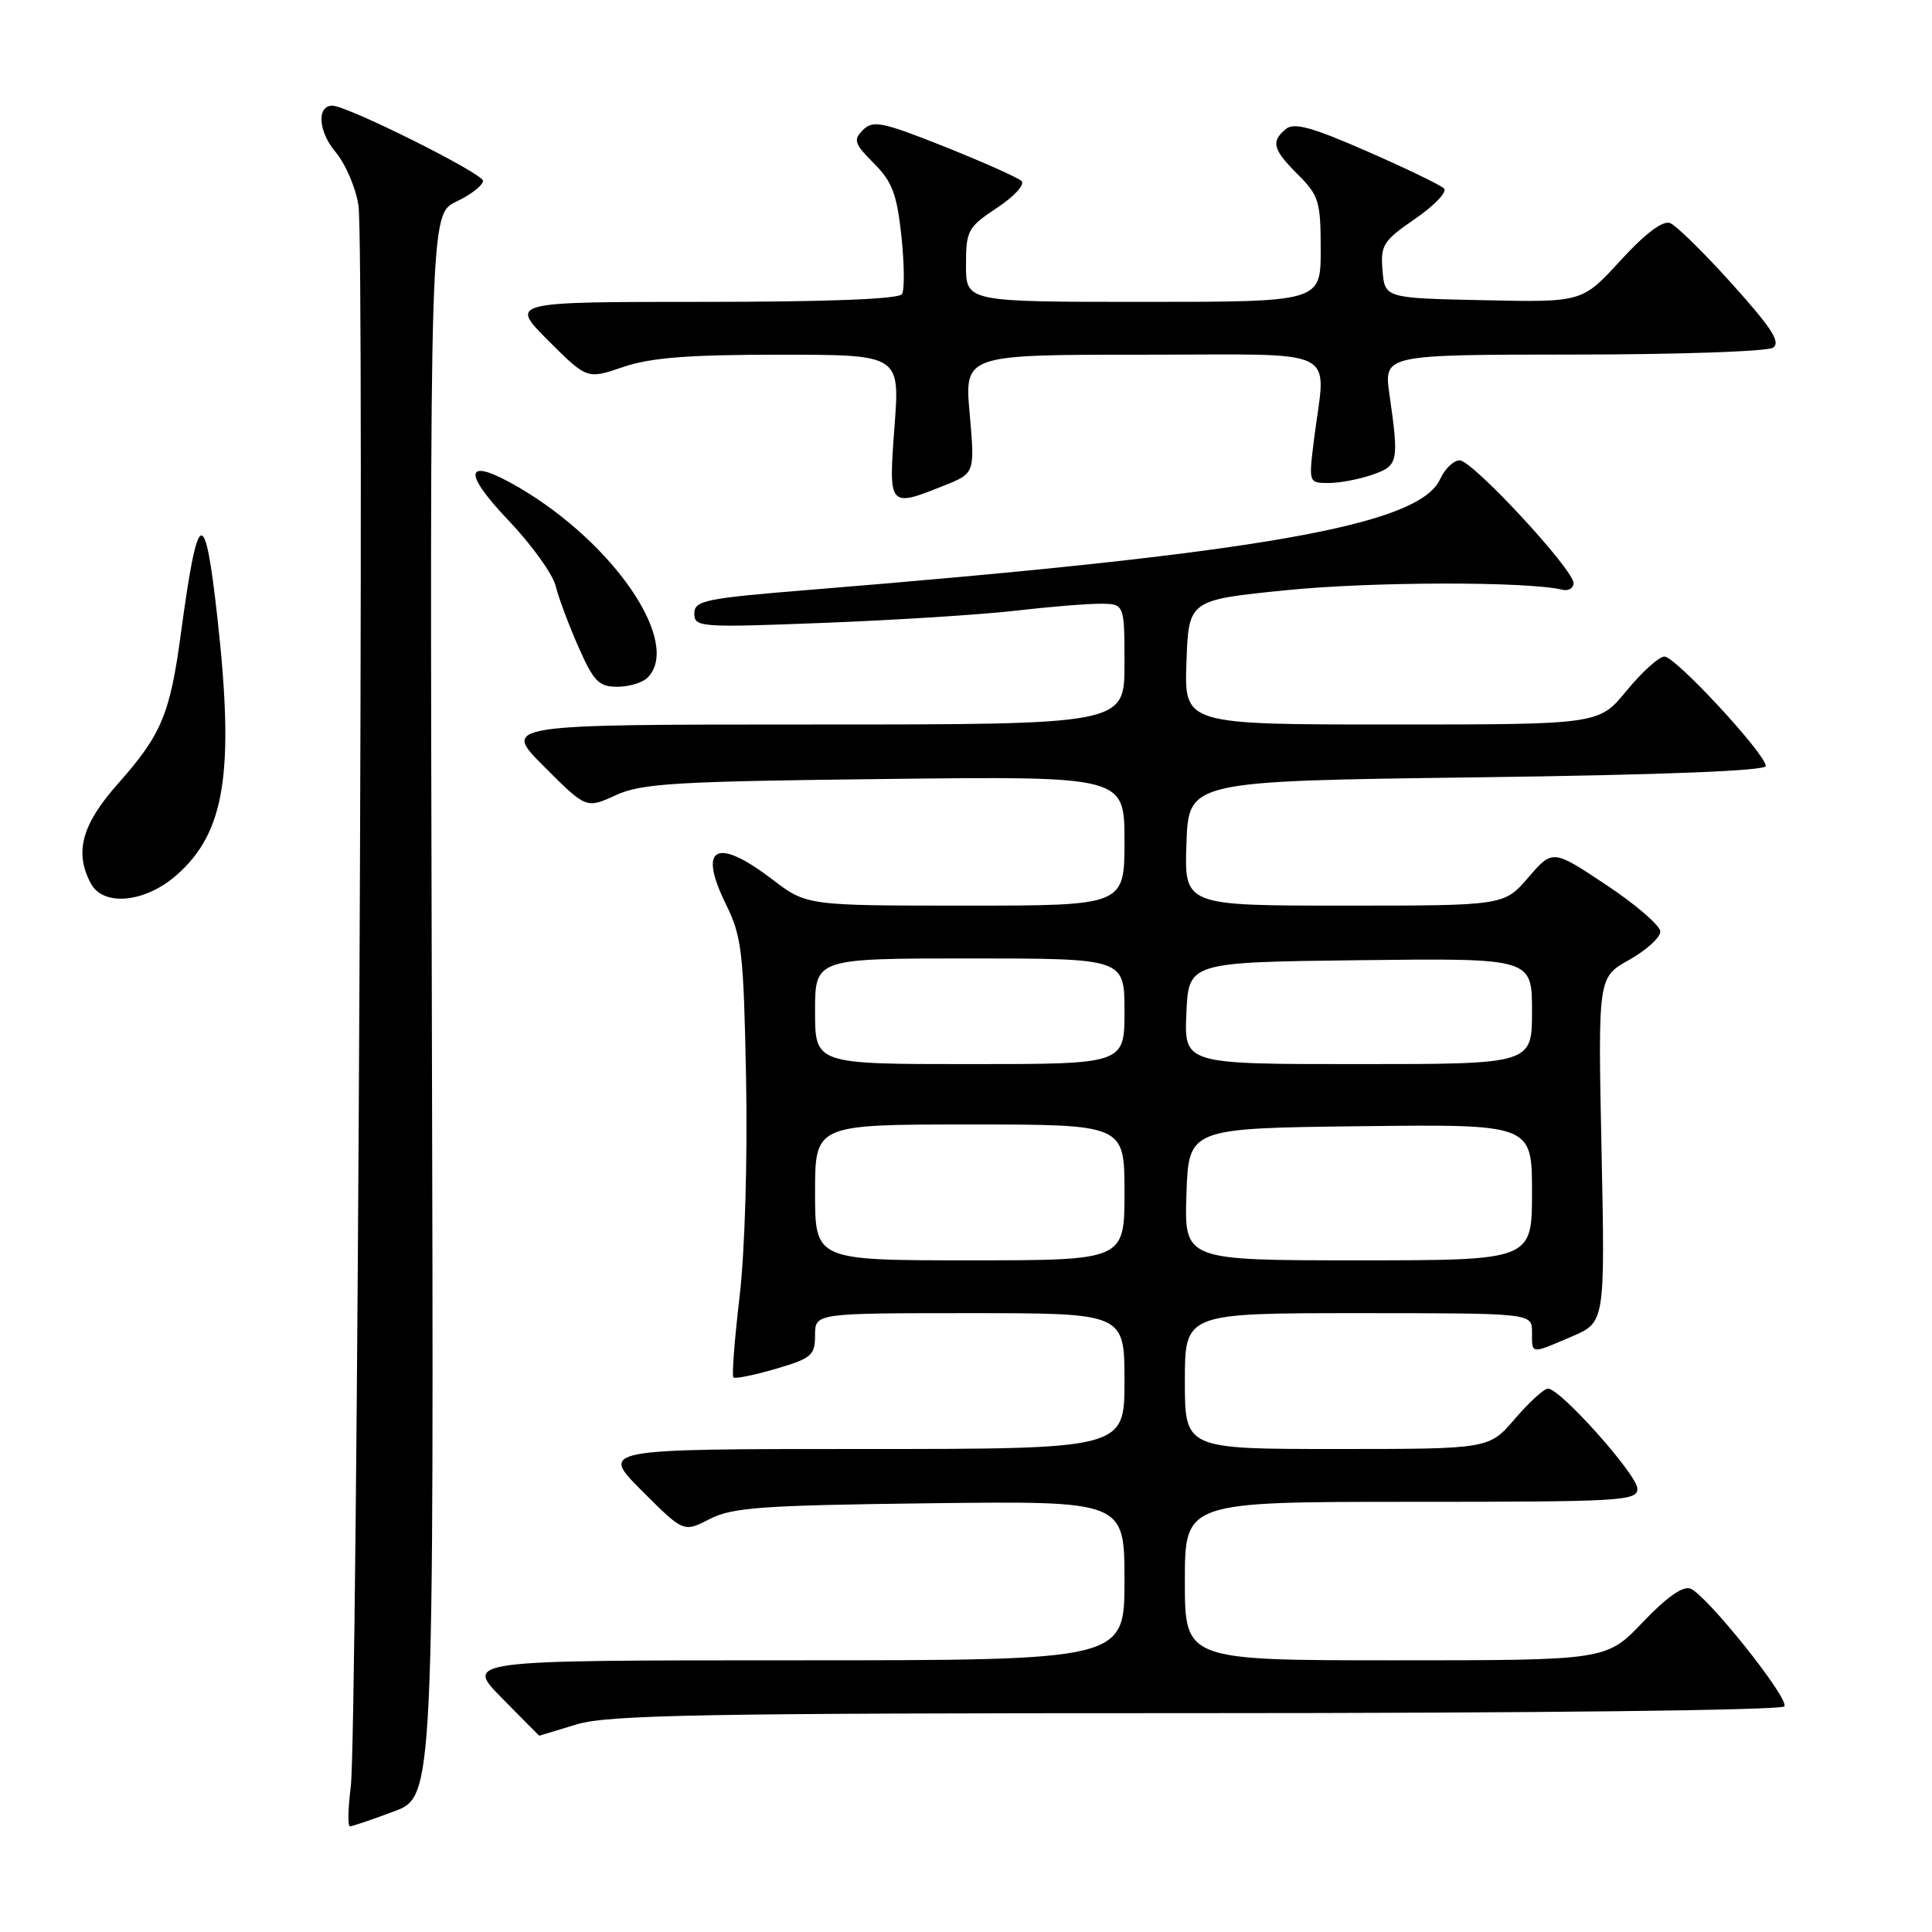 <?xml version="1.0" encoding="UTF-8" standalone="no"?>
<!DOCTYPE svg PUBLIC "-//W3C//DTD SVG 1.1//EN" "http://www.w3.org/Graphics/SVG/1.1/DTD/svg11.dtd" >
<svg xmlns="http://www.w3.org/2000/svg" xmlns:xlink="http://www.w3.org/1999/xlink" version="1.1" viewBox="0 0 256 256">
 <g >
 <path fill="currentColor"
d=" M 52.21 240.02 C 57.50 238.04 57.50 238.04 57.22 133.22 C 56.95 28.40 56.95 28.40 60.47 26.71 C 62.41 25.79 64.00 24.55 64.00 23.96 C 64.00 22.98 45.99 14.00 44.04 14.00 C 41.95 14.00 42.17 17.42 44.43 20.10 C 45.78 21.70 47.16 24.92 47.50 27.25 C 48.32 32.79 47.35 229.89 46.48 236.75 C 46.11 239.64 46.06 242.00 46.37 242.00 C 46.67 242.00 49.30 241.11 52.21 240.02 Z  M 76.41 228.49 C 80.57 227.23 93.02 227.00 158.60 227.00 C 203.52 227.00 236.12 226.62 236.44 226.10 C 237.09 225.05 226.24 211.45 224.01 210.51 C 223.03 210.09 220.86 211.61 217.69 214.94 C 212.86 220.00 212.86 220.00 184.93 220.00 C 157.00 220.00 157.00 220.00 157.00 209.50 C 157.00 199.00 157.00 199.00 187.00 199.00 C 214.92 199.00 217.00 198.88 216.96 197.25 C 216.92 195.39 206.75 184.00 205.12 184.00 C 204.59 184.00 202.62 185.80 200.73 188.00 C 197.31 192.00 197.31 192.00 177.15 192.00 C 157.00 192.00 157.00 192.00 157.00 183.00 C 157.00 174.00 157.00 174.00 180.00 174.00 C 203.00 174.00 203.00 174.00 203.00 176.50 C 203.00 179.49 202.75 179.46 208.26 177.10 C 212.68 175.21 212.68 175.21 212.21 152.35 C 211.74 129.50 211.74 129.50 215.87 127.19 C 218.14 125.91 220.00 124.23 220.00 123.44 C 220.00 122.66 216.79 119.88 212.87 117.28 C 205.74 112.53 205.74 112.53 202.51 116.27 C 199.29 120.00 199.29 120.00 178.10 120.00 C 156.92 120.00 156.92 120.00 157.21 111.75 C 157.50 103.50 157.50 103.50 195.75 103.00 C 220.27 102.68 233.99 102.14 233.98 101.50 C 233.95 99.90 222.01 87.00 220.56 87.00 C 219.83 87.00 217.58 89.03 215.55 91.50 C 211.87 96.00 211.87 96.00 184.39 96.00 C 156.92 96.00 156.92 96.00 157.21 87.75 C 157.50 79.50 157.50 79.50 170.50 78.20 C 181.77 77.06 202.46 77.03 207.00 78.14 C 207.82 78.34 208.50 77.95 208.50 77.27 C 208.50 75.45 195.11 61.00 193.41 61.00 C 192.61 61.00 191.45 62.12 190.82 63.49 C 188.03 69.62 167.09 73.30 107.25 78.16 C 93.37 79.29 92.00 79.57 92.00 81.30 C 92.00 83.12 92.74 83.17 109.25 82.53 C 118.74 82.16 130.09 81.44 134.47 80.93 C 138.86 80.42 143.92 80.00 145.72 80.00 C 149.00 80.00 149.00 80.00 149.00 88.00 C 149.00 96.00 149.00 96.00 107.76 96.00 C 66.52 96.00 66.52 96.00 72.10 101.58 C 77.68 107.16 77.68 107.16 81.59 105.37 C 85.02 103.80 89.38 103.54 117.25 103.22 C 149.00 102.85 149.00 102.85 149.00 111.43 C 149.00 120.00 149.00 120.00 127.94 120.00 C 106.88 120.00 106.88 120.00 102.30 116.50 C 94.91 110.86 92.44 112.19 96.17 119.78 C 98.30 124.10 98.53 126.06 98.86 143.00 C 99.06 153.67 98.70 165.86 98.00 171.81 C 97.33 177.48 96.96 182.30 97.18 182.51 C 97.40 182.73 99.92 182.22 102.79 181.38 C 107.53 179.99 108.00 179.59 108.00 176.92 C 108.00 174.00 108.00 174.00 128.50 174.00 C 149.00 174.00 149.00 174.00 149.00 183.00 C 149.00 192.00 149.00 192.00 114.26 192.00 C 79.52 192.00 79.52 192.00 85.05 197.53 C 90.58 203.06 90.58 203.06 94.04 201.28 C 97.04 199.74 100.93 199.46 123.25 199.19 C 149.00 198.88 149.00 198.88 149.00 209.44 C 149.00 220.00 149.00 220.00 105.29 220.00 C 61.58 220.00 61.58 220.00 66.50 225.00 C 69.21 227.75 71.44 230.00 71.46 229.99 C 71.48 229.98 73.71 229.31 76.41 228.49 Z  M 23.38 115.97 C 29.83 110.31 31.09 102.38 28.80 81.80 C 27.13 66.79 26.23 67.20 23.96 84.00 C 22.53 94.65 21.38 97.37 15.62 103.86 C 10.83 109.26 9.83 112.94 12.04 117.07 C 13.69 120.15 19.22 119.62 23.38 115.97 Z  M 85.80 89.80 C 90.37 85.23 81.44 72.03 68.77 64.60 C 61.65 60.44 61.06 62.33 67.39 68.97 C 70.42 72.15 73.22 76.04 73.62 77.62 C 74.01 79.20 75.38 82.86 76.66 85.75 C 78.66 90.29 79.36 91.00 81.79 91.00 C 83.33 91.00 85.14 90.46 85.80 89.80 Z  M 125.07 64.35 C 129.18 62.71 129.18 62.71 128.49 54.85 C 127.79 47.00 127.79 47.00 151.40 47.00 C 178.21 47.00 175.68 45.74 174.11 58.25 C 173.40 63.99 173.40 64.00 176.05 64.00 C 177.51 64.00 180.12 63.51 181.85 62.90 C 185.29 61.70 185.39 61.25 184.11 52.25 C 183.36 47.00 183.36 47.00 208.43 46.98 C 222.22 46.98 234.13 46.57 234.91 46.08 C 236.00 45.39 234.82 43.53 229.54 37.66 C 225.82 33.52 222.11 29.87 221.29 29.56 C 220.32 29.19 217.99 30.95 214.72 34.52 C 209.65 40.06 209.65 40.06 196.58 39.78 C 183.50 39.50 183.50 39.50 183.19 35.84 C 182.91 32.47 183.27 31.91 187.53 28.98 C 190.09 27.22 191.80 25.41 191.34 24.97 C 190.88 24.52 186.29 22.30 181.14 20.05 C 173.84 16.85 171.47 16.20 170.39 17.09 C 168.37 18.77 168.65 19.80 172.00 23.15 C 174.76 25.91 175.00 26.72 175.00 33.08 C 175.00 40.00 175.00 40.00 151.50 40.00 C 128.00 40.00 128.00 40.00 128.00 35.13 C 128.00 30.54 128.23 30.11 132.11 27.54 C 134.37 26.05 135.84 24.45 135.36 23.99 C 134.89 23.53 130.30 21.49 125.17 19.44 C 116.91 16.15 115.67 15.90 114.35 17.22 C 113.03 18.54 113.20 19.04 115.79 21.64 C 118.22 24.06 118.84 25.72 119.44 31.26 C 119.83 34.93 119.87 38.41 119.52 38.97 C 119.11 39.63 109.72 40.00 93.20 40.00 C 67.52 40.00 67.52 40.00 72.65 45.13 C 77.79 50.26 77.79 50.26 82.57 48.63 C 86.21 47.39 91.18 47.00 103.30 47.00 C 119.24 47.00 119.24 47.00 118.53 56.50 C 117.72 67.25 117.75 67.28 125.07 64.35 Z  M 108.00 158.00 C 108.00 149.00 108.00 149.00 128.50 149.00 C 149.00 149.00 149.00 149.00 149.00 158.00 C 149.00 167.00 149.00 167.00 128.50 167.00 C 108.00 167.00 108.00 167.00 108.00 158.00 Z  M 157.21 158.25 C 157.50 149.50 157.50 149.50 180.25 149.23 C 203.00 148.96 203.00 148.96 203.00 157.98 C 203.00 167.00 203.00 167.00 179.96 167.00 C 156.92 167.00 156.92 167.00 157.21 158.25 Z  M 108.00 134.00 C 108.00 127.00 108.00 127.00 128.50 127.00 C 149.00 127.00 149.00 127.00 149.00 134.00 C 149.00 141.00 149.00 141.00 128.50 141.00 C 108.00 141.00 108.00 141.00 108.00 134.00 Z  M 157.20 134.25 C 157.50 127.50 157.50 127.50 180.25 127.23 C 203.00 126.96 203.00 126.96 203.00 133.98 C 203.00 141.00 203.00 141.00 179.95 141.00 C 156.91 141.00 156.91 141.00 157.20 134.25 Z "/>
</g>
</svg>